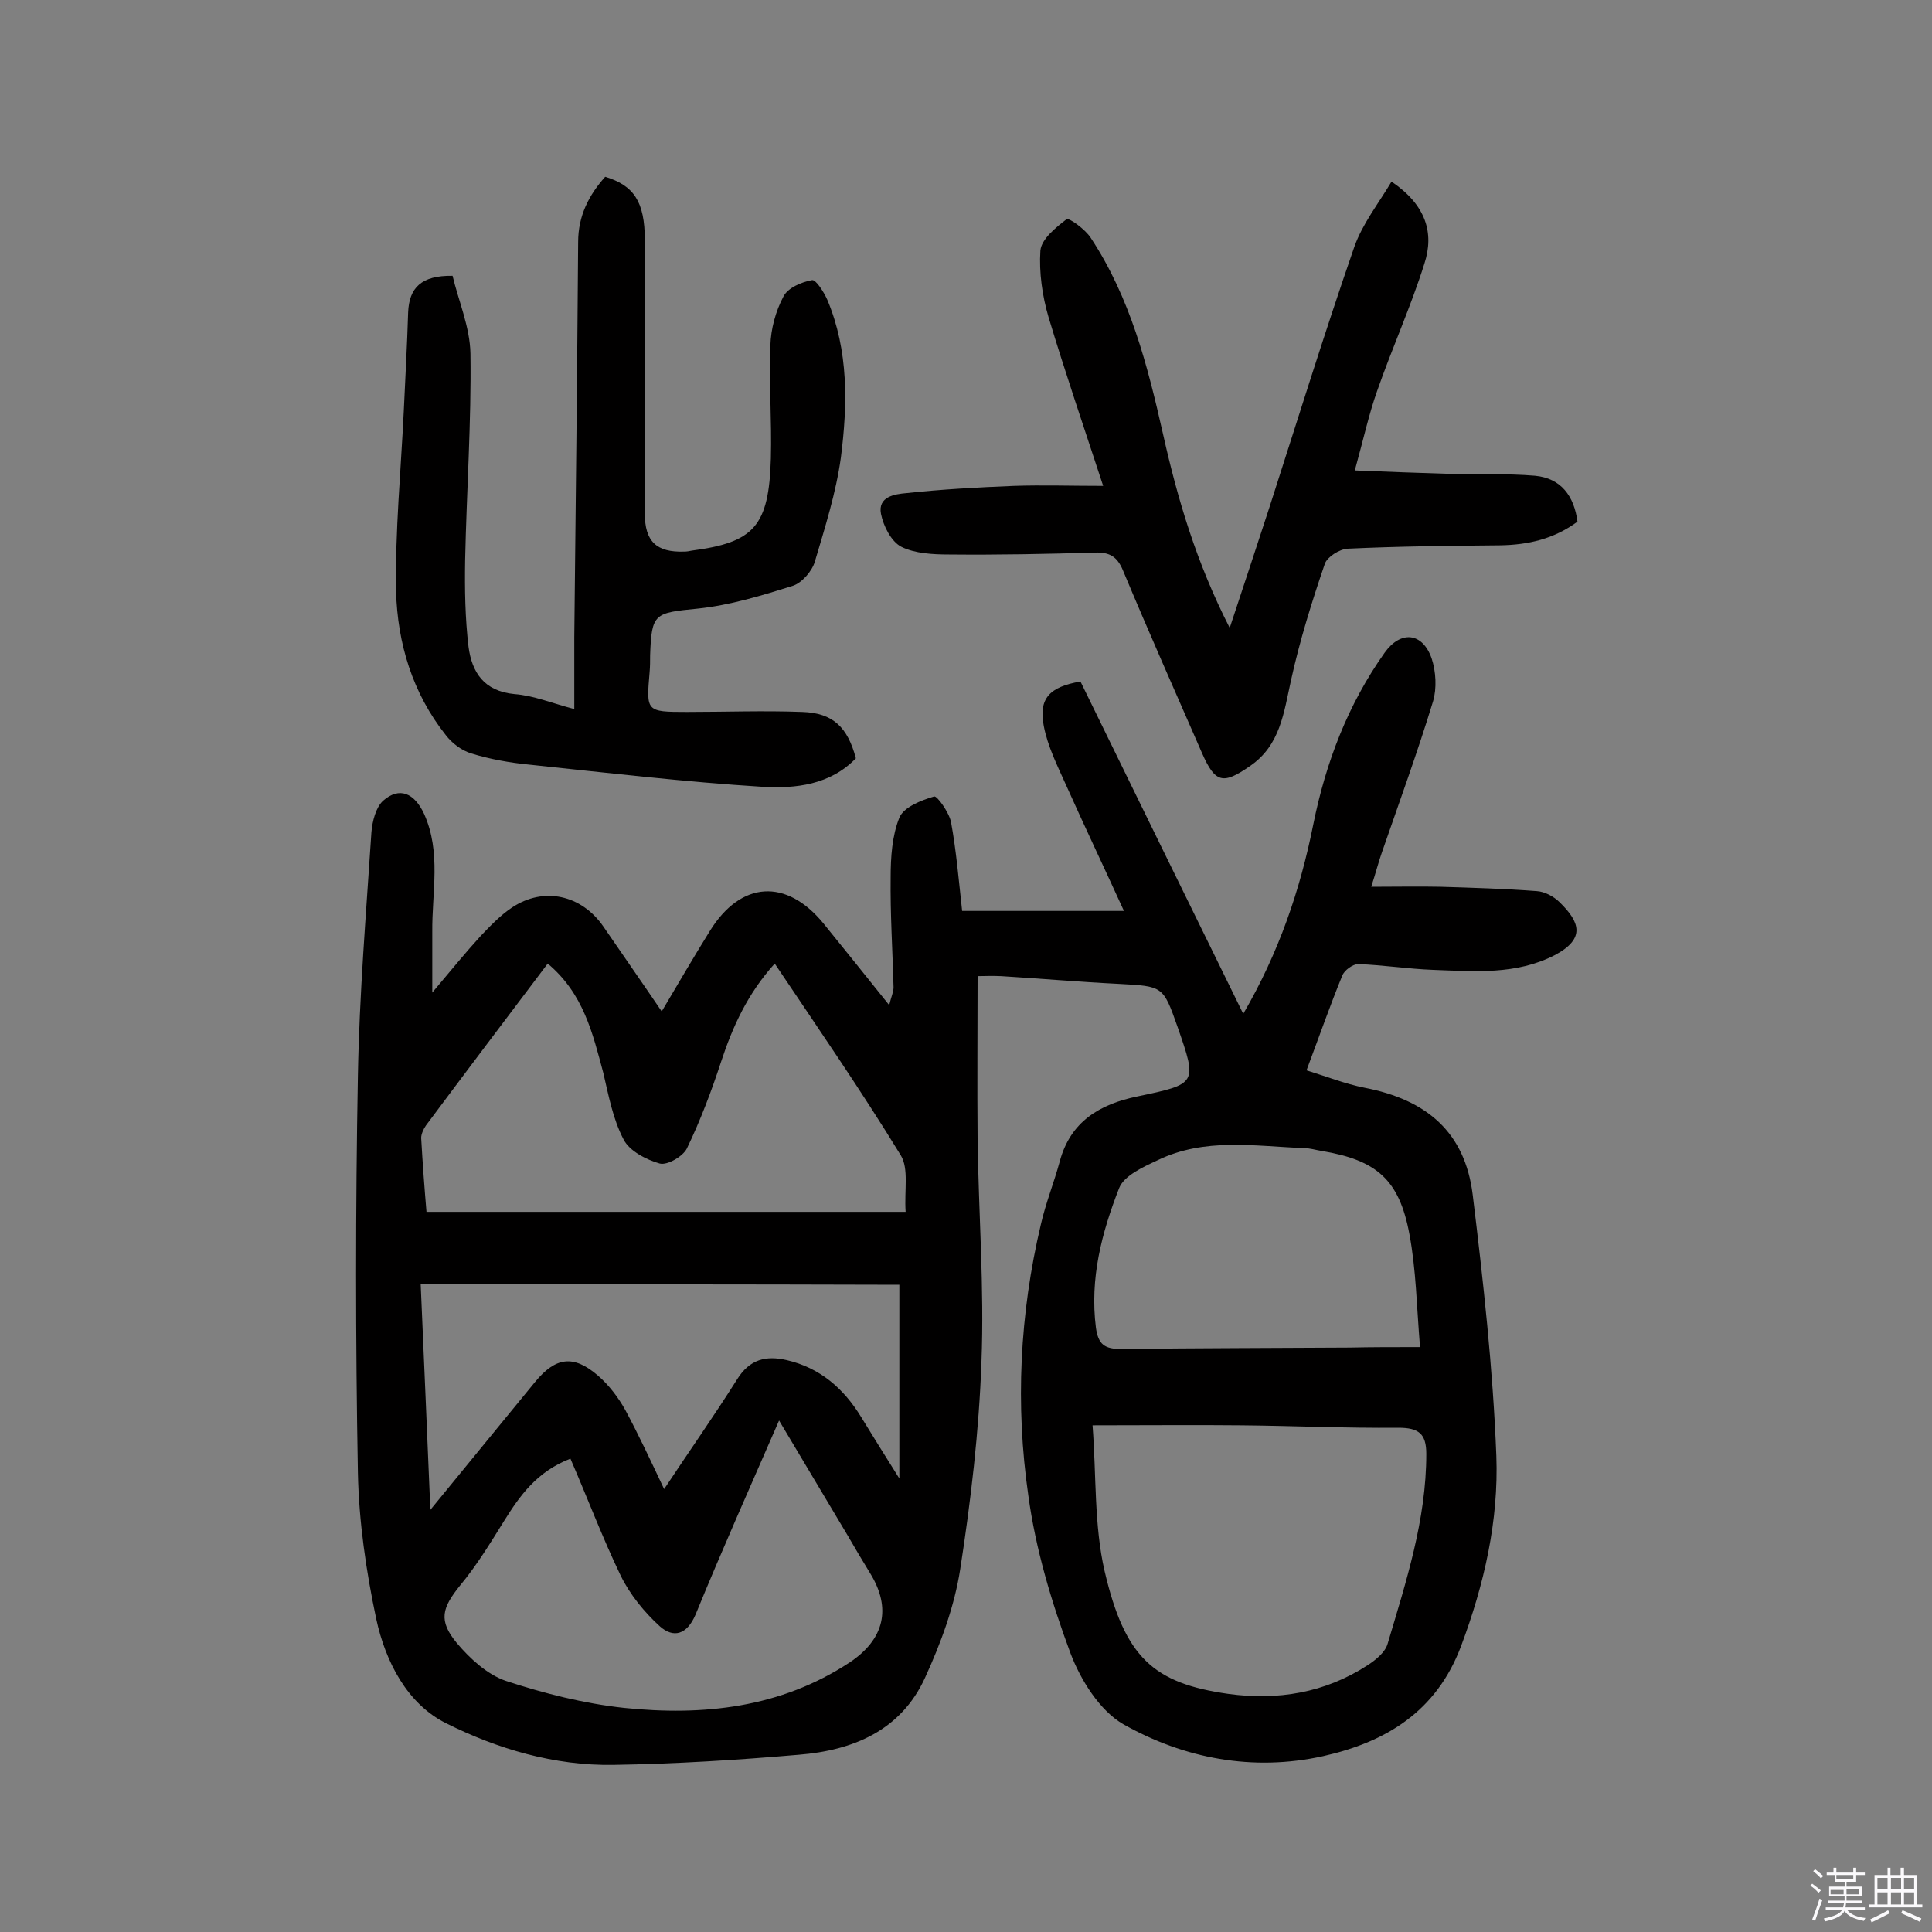 <svg enable-background="new 0 0 400 400" viewBox="0 0 400 400" xmlns="http://www.w3.org/2000/svg"><rect x="0" y="0" width="400" height="400" fill="#808080" stroke="none"/><path d="m374.8 390.4.4-.4c.7.5 1.3 1 1.8 1.4l-.5.5c-.5-.6-1.1-1.1-1.7-1.5zm1 7.3-.6-.3c.5-1.4 1.1-2.8 1.5-4.3.2.1.4.2.6.3-.5 1.3-1 2.8-1.5 4.3zm-.4-10.3.4-.4c.4.3 1 .8 1.7 1.4l-.5.5c-.4-.5-1-1-1.6-1.5zm2.5.3h1.7v-1h.6v1h3.5v-1h.6v1h1.8v.5h-1.8v1.4h-2v1h3.2v2h-3.2v.9h3.3v.5h-3.4c0 .3-.1.6-.1.9h4v.5h-3.7c.7.9 1.9 1.5 3.8 1.7-.1.2-.2.4-.3.6-2.1-.4-3.5-1.1-4-2.1-.4 1-1.8 1.7-4 2.2-.1-.2-.2-.4-.3-.6 2.1-.4 3.4-1 3.8-1.8h-3.4v-.5h3.6c.1-.3.1-.6.2-.9h-3.3v-.5h3.4c0-.3 0-.6 0-.9h-3.2v-2h3.3v-1h-2.1v-1.4h-1.7v-.5zm1.1 3.5v1h2.7c0-.3 0-.4 0-.4 0-.1 0-.2 0-.2 0-.1 0-.2 0-.3h-2.7zm1.2-3v.9h3.5v-.9zm4.7 3h-2.6v.6.4h2.6z" fill="#fbfafc"/><path d="m393.6 386.7h.6v1.5h2.7v6.1h1.1v.6h-11v-.6h1.1v-6.1h2.7v-1.5h.6v1.5h2.1v-1.5zm-2.7 8.8.4.6c-1.2.6-2.5 1.3-3.8 1.9-.1-.2-.2-.4-.3-.6 1.2-.6 2.5-1.2 3.7-1.9zm-2.2-6.7v2.4h2.1v-2.4zm0 3v2.5h2.1v-2.5zm2.8-3v2.4h2.1v-2.4zm0 3v2.5h2.1v-2.5zm6 6.1c-1.4-.7-2.7-1.3-3.9-1.8l.3-.6c1.5.6 2.7 1.2 3.9 1.7zm-1.2-9.1h-2.1v2.4h2.1zm-2.1 3v2.5h2.1v-2.5z" fill="#fbfafc"/><g fill="#010000"><path d="m257.4 209.9c7.4-12.7 11.8-25.7 14.5-39.2 2.6-12.9 7.2-24.9 14.8-35.6 3.3-4.6 7.8-4.2 9.7 1.2.9 2.7 1.1 6.2.3 8.9-3.2 10.5-7 20.9-10.6 31.3-.7 2-1.2 4-2.2 7.1 5.2 0 9.8-.1 14.4 0 6.6.2 13.3.4 19.9.9 1.6.1 3.5 1.1 4.7 2.3 4.2 4.1 5.4 7.5-.9 10.9-8.1 4.2-16.7 3.4-25.3 3.1-5.2-.2-10.3-1-15.5-1.2-1.1 0-2.9 1.3-3.3 2.4-2.5 6.1-4.7 12.4-7.4 19.6 4.2 1.3 8 2.8 12 3.6 13 2.5 20.8 9.3 22.4 22.1 2.2 18 4.2 36.1 4.9 54.1.5 13.4-2.5 26.6-7.3 39.4-5.1 13.6-15.6 19.9-28.6 22.8-14.5 3.2-28.7.5-41.3-6.6-4.9-2.8-8.9-9.2-11-14.8-3.9-10.5-7.2-21.5-8.7-32.6-2.7-18.7-1.8-37.5 2.6-56.1 1-4.4 2.7-8.6 3.9-13 2.2-8.3 8.3-11.9 16.1-13.5 12.4-2.6 12.4-2.6 8.3-14.4-3-8.5-3-8.4-12.2-8.9-8.1-.4-16.2-1.1-24.3-1.6-1.9-.1-3.8 0-4.9 0 0 11.4-.1 22.5 0 33.7.2 15.4 1.4 30.8.8 46.1-.5 14.4-2.2 28.8-4.4 43-1.2 7.7-4 15.3-7.3 22.5-5 10.9-14.9 15-26.1 15.9-12.8 1.1-25.6 1.9-38.4 2.1-12.2.2-24-3.3-34.6-8.6-8.1-4-12.6-12.8-14.5-21.6-2.1-9.9-3.6-20.2-3.8-30.3-.5-27.4-.5-54.8 0-82.2.3-16.8 1.7-33.6 2.8-50.4.2-2.3.9-5.1 2.4-6.5 3.4-3 6.5-1.6 8.5 2.7 3.6 8 1.6 16.3 1.7 24.5v12.5c3.8-4.5 6.8-8.2 10-11.7 2-2.1 4.1-4.3 6.5-5.9 6.6-4.4 14.4-2.6 18.9 3.9 3.9 5.7 7.9 11.4 12.1 17.6 3.5-5.9 6.7-11.4 10-16.7 6.4-10.3 15.8-10.9 23.5-1.5 4.4 5.4 8.7 10.8 13.6 16.9.4-1.7.9-2.7.9-3.7-.2-7.6-.7-15.2-.6-22.8 0-4.1.3-8.6 1.8-12.3.9-2.2 4.5-3.6 7.2-4.4.6-.2 3.1 3.3 3.5 5.3 1.1 6 1.6 12.1 2.3 18.4h33.5c-4.2-9.2-8.2-17.6-12-26.1-1.8-4-3.8-8-4.6-12.2-1.1-5.7 1.2-8.1 7.6-9.2 11.2 22.9 22.3 45.6 33.7 68.8zm-31.2 85.2c.8 10.4.3 20.7 2.5 30.2 4.2 17.9 10.1 23.2 25.6 25.4 10.2 1.4 20-.2 28.8-5.9 1.7-1.1 3.7-2.7 4.2-4.5 3.8-12.8 8-25.6 8-39.3 0-4.2-1.6-5.4-5.8-5.4-10.8.1-21.7-.4-32.5-.5-9.6-.1-19.3 0-30.8 0zm-112.8-95.6c-8.7 11.5-17 22.5-25.2 33.5-.5.7-1 1.8-1 2.6.3 5.3.7 10.6 1.1 15.3h99.2c-.3-4.5.7-8.9-1-11.7-8.2-13.4-17.1-26.3-26.1-39.7-5.6 6.2-8.7 13-11.1 20.3-2 6.1-4.3 12.2-7.1 18-.8 1.6-4 3.5-5.6 3.1-2.8-.8-6.3-2.6-7.5-5-2.2-4.2-3.1-9.1-4.2-13.8-2.2-8.2-4.1-16.4-11.5-22.6zm4.7 102.5c-7 2.7-10.5 7.7-13.8 13-2.8 4.5-5.6 9.1-9 13.2-3.8 4.7-4.6 7.3-.7 12 2.7 3.2 6.3 6.5 10.1 7.8 7.9 2.6 16.2 4.7 24.5 5.6 16.4 1.7 32.4 0 46.7-9.4 7.2-4.8 8.7-11.2 4.3-18.4-1.6-2.6-3.2-5.3-4.7-7.9-4.6-7.7-9.2-15.4-14.2-23.8-6.1 14-11.9 27-17.3 40.2-1.8 4.2-4.6 4.9-7.4 2.4-3.2-2.9-6.2-6.6-8.1-10.5-3.8-7.9-6.8-15.9-10.4-24.2zm-31-36.1c.7 15.5 1.3 30.5 2 46.7 7.8-9.5 14.7-18 21.7-26.5 4.2-5.1 7.9-5.7 13-1.3 2.3 2 4.2 4.5 5.7 7.2 2.8 5.2 5.3 10.6 8 16.3 5.1-7.7 10.3-15.1 15.1-22.7 2.6-4.2 6-5 10.3-4 6.9 1.6 11.8 5.9 15.4 11.8 2.4 3.9 4.8 7.8 7.9 12.7 0-14.3 0-27.2 0-40.1-33-.1-65.8-.1-99.1-.1zm206.9 13c-.7-8.4-.8-16-2.2-23.4-2.1-11.3-6.8-15.3-18.1-17.2-1.3-.2-2.5-.6-3.8-.6-10.2-.4-20.5-2.2-30.2 2.5-3 1.4-7 3.2-8 5.8-3.6 9.2-6.1 18.7-4.8 28.9.5 3.5 1.8 4.4 5.3 4.4 15.8-.2 31.5-.2 47.3-.3 4.4-.1 8.9-.1 14.5-.1z"/><path d="m118.9 146.8c0-5.5 0-10.2 0-14.9.3-27.3.6-54.5.8-81.8 0-5.4 2.2-9.7 5.6-13.5 5.9 1.8 8.2 5.1 8.2 13.1.1 15.8 0 31.5 0 47.3v9.3c0 5.8 2.4 8.1 8.2 7.9.5 0 1-.1 1.5-.2 12.9-1.7 16-5 16.4-19.1.2-7.8-.4-15.6-.1-23.4.1-3.4 1.1-7.1 2.7-10.1.9-1.8 3.7-3 5.9-3.4.8-.2 2.5 2.5 3.2 4.1 4.4 10.5 4.2 21.6 2.8 32.6-1 7.3-3.3 14.5-5.4 21.6-.6 2-2.7 4.4-4.6 5-6.4 2-12.9 4-19.6 4.7-9 .9-9.6.9-9.9 9.7 0 1.1 0 2.3-.1 3.4-.7 8.2-.8 8.3 7.7 8.3 8 0 15.9-.3 23.9 0 6.4.2 9.4 3.2 11.1 9.6-5.3 5.5-12.5 6.3-19.3 5.9-16.1-1-32.2-2.9-48.4-4.6-4-.4-8-1.1-11.9-2.3-2-.6-4-2.1-5.3-3.8-6.9-8.7-10-19-10.3-29.8-.2-12.4 1-24.9 1.6-37.3.3-6.8.7-13.6.9-20.4.2-5.1 2.7-7.7 9.2-7.6 1.2 5.1 3.6 10.6 3.7 16.1.2 14.2-.8 28.5-1.1 42.8-.1 6 0 12 .7 17.9.7 5.3 3.2 9.2 9.5 9.8 4 .3 7.8 1.9 12.4 3.1z"/><path d="m288.1 37.6c7.1 4.8 8.9 10.6 6.8 17-2.8 8.9-6.7 17.5-9.8 26.4-1.7 4.8-2.8 9.9-4.6 16.4 7.1.3 13.2.5 19.4.7 6 .2 12-.1 17.9.4 5.4.5 8.1 4.2 8.8 9.5-4.9 3.6-10.2 4.8-16 4.9-10.5.1-21.1.2-31.6.7-1.7.1-4.2 1.7-4.7 3.1-2.7 7.9-5.2 15.9-7 24.1-1.5 6.7-2.2 13.5-8.5 17.8-5.6 3.9-7.2 3.5-9.9-2.6-5.5-12.6-11.1-25.2-16.4-37.9-1.2-2.9-2.8-3.8-5.8-3.7-10.1.3-20.1.5-30.2.4-3.3 0-7.1-.2-9.9-1.6-2.1-1.1-3.7-4.3-4.2-6.8-.7-3.6 2.9-4.1 5.2-4.3 7.4-.8 14.8-1.2 22.3-1.5 5.9-.2 11.9 0 18.5 0-4.1-12.5-7.9-23.6-11.3-34.9-1.3-4.4-2-9.3-1.7-13.8.2-2.4 3.2-4.8 5.4-6.5.5-.4 3.9 2.1 5 3.8 8.2 12.4 11.8 26.5 15 40.7 3 13.4 6.9 26.6 13.8 40.1 3-9 5.6-17 8.2-24.9 5.8-18 11.4-36.1 17.6-54 1.7-4.8 4.9-8.8 7.7-13.5z"/></g></svg>